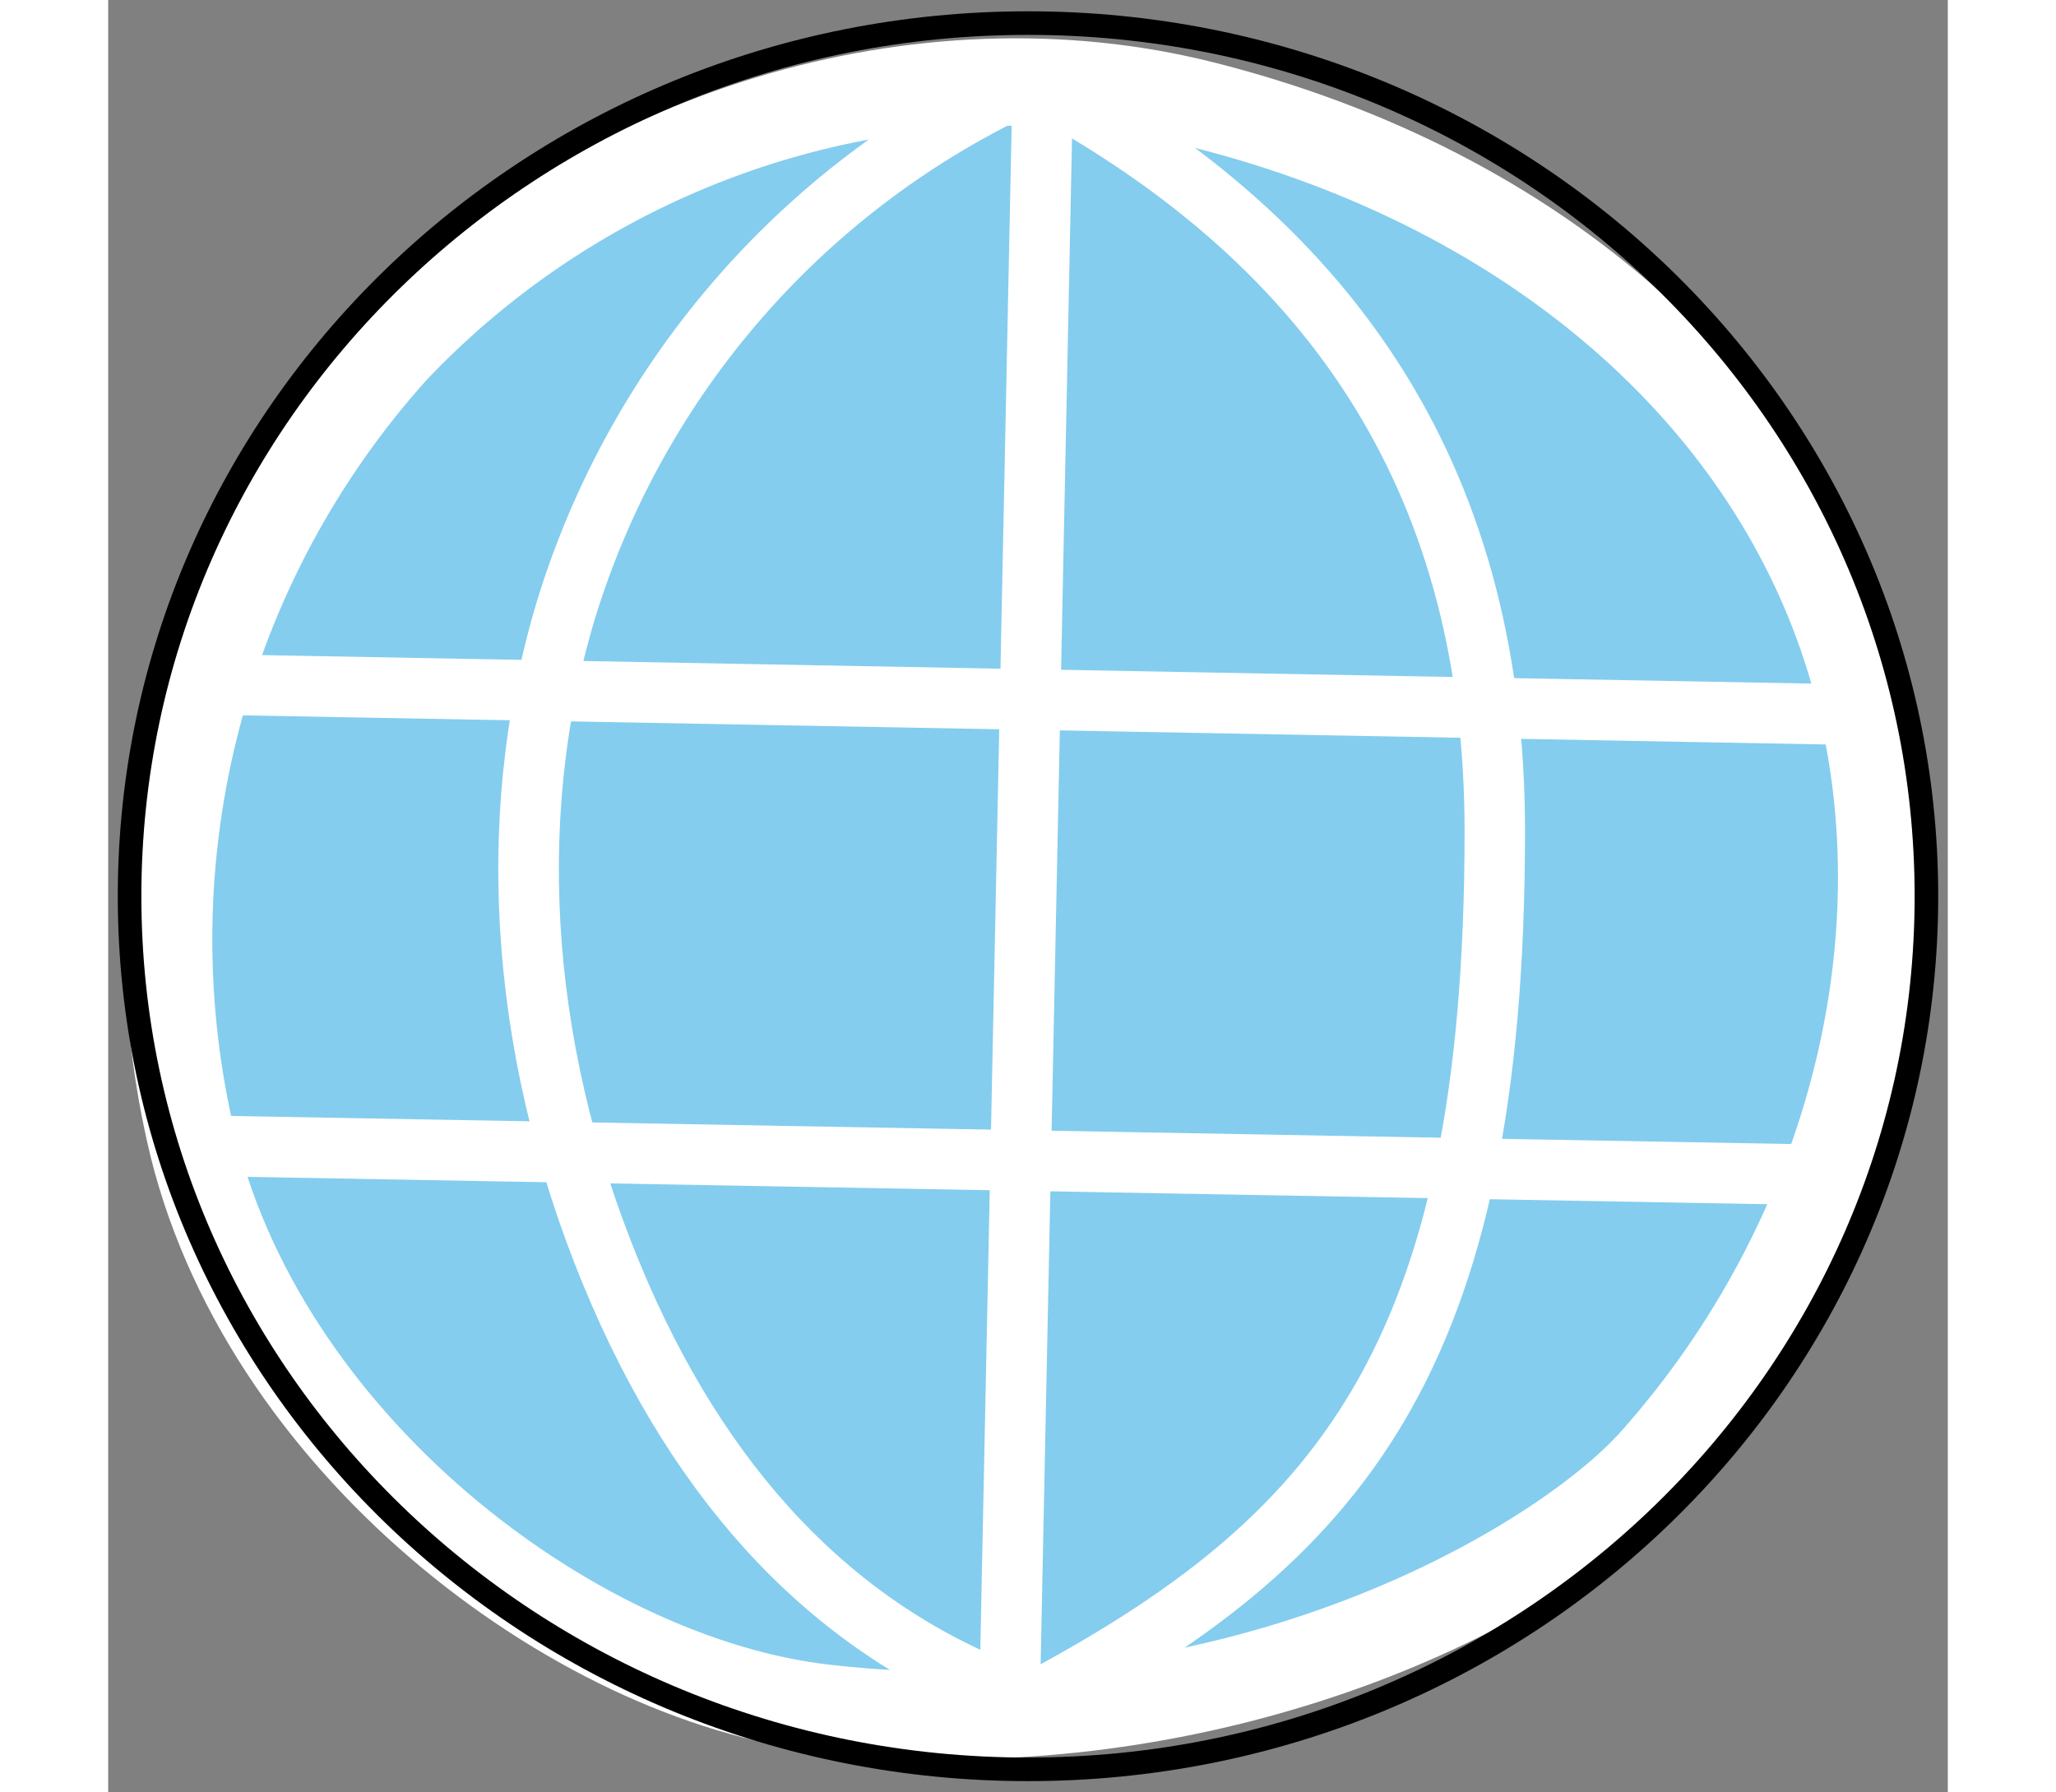 <svg height="68" viewBox="0 0 78 76" fill="none" xmlns="http://www.w3.org/2000/svg">
    <rect x="0" y="0" width="78" height="76" fill="#808080" stroke="none"/>
    <path d="M46.981 4.436C34.745 1.358 20.981 5.925 12.711 14.854C8.713 19.284 5.839 24.609 4.33 30.382C2.822 36.155 2.723 42.206 4.043 48.026C6.979 61.186 20.507 71.226 30.943 72.426C47.899 74.365 61.806 66.775 66.132 61.898C74.105 52.912 77.713 40.483 74.763 29.163C71.813 17.843 61.989 8.21 46.981 4.436Z" fill="#84CDEE" />
    <path d="M36.334 73.585C34.501 73.587 32.668 73.483 30.846 73.275C19.921 72.025 6.208 61.655 3.208 48.212C1.873 42.257 1.982 36.069 3.525 30.164C5.068 24.26 8.002 18.81 12.08 14.271C20.842 4.814 34.949 0.528 47.187 3.607C61.794 7.28 72.413 16.753 75.587 28.949C78.516 40.189 75.137 53.032 66.769 62.468C62.346 67.455 50.478 73.585 36.334 73.585ZM39.052 4.327C34.238 4.343 29.476 5.336 25.056 7.245C20.636 9.154 16.649 11.94 13.336 15.434C9.445 19.768 6.647 24.971 5.175 30.607C3.704 36.243 3.602 42.15 4.878 47.834C7.72 60.567 20.7 70.388 31.042 71.57C48.437 73.561 61.765 65.528 65.492 61.327C73.492 52.313 76.723 40.07 73.936 29.376C70.917 17.795 60.762 8.776 46.771 5.261C44.247 4.633 41.654 4.32 39.052 4.327Z" fill="#ACD4F7" />
    <path d="M39.922 3.523L38.5 72.67L39.07 72.682L40.492 3.534L39.922 3.523Z" fill="#ACD4F7" />
    <path d="M6.096 28.754L6.086 29.324L74.997 30.591L75.008 30.021L6.096 28.754Z" fill="#ACD4F7" />
    <path d="M4.354 48.287L4.344 48.857L73.267 50.098L73.277 49.528L4.354 48.287Z" fill="#ACD4F7" />
    <path d="M39.77 72.496C39.738 72.496 39.708 72.491 39.678 72.481C31.878 69.87 25.927 63.972 22.003 54.95C17.777 45.23 16.967 34.858 19.723 25.75C21.248 20.791 23.809 16.213 27.236 12.318C30.663 8.422 34.879 5.3 39.603 3.156C39.643 3.138 39.686 3.13 39.729 3.131C39.772 3.132 39.814 3.143 39.852 3.163C53.178 10.239 59.652 20.732 59.652 35.242C59.652 57.843 53 65.513 39.9 72.466C39.86 72.486 39.815 72.496 39.77 72.496ZM39.708 3.73C35.088 5.848 30.967 8.92 27.617 12.742C24.267 16.565 21.763 21.053 20.27 25.911C17.553 34.894 18.355 45.126 22.526 54.723C26.364 63.545 32.154 69.323 39.742 71.901C52.571 65.071 59.083 57.492 59.083 35.239C59.084 21.008 52.746 10.696 39.708 3.733V3.73Z" fill="#ACD4F7" />
    <path d="M46.405 4.439C34.167 1.361 20.405 5.93 12.133 14.857C8.136 19.288 5.263 24.614 3.755 30.387C2.247 36.16 2.149 42.211 3.469 48.03C6.404 61.192 19.931 71.237 30.369 72.43C47.325 74.371 61.23 66.781 65.556 61.904C73.529 52.916 77.138 40.488 74.188 29.167C71.237 17.846 61.412 8.213 46.405 4.439Z" stroke="white" stroke-width="2" stroke-miterlimit="10" />
    <path d="M35.758 73.591C33.924 73.591 32.092 73.487 30.27 73.28C19.344 72.029 5.631 61.66 2.631 48.217C1.295 42.262 1.403 36.074 2.947 30.169C4.49 24.265 7.424 18.815 11.504 14.276C20.266 4.819 34.371 0.532 46.61 3.61C61.215 7.283 71.834 16.758 75.01 28.952C77.941 40.194 74.562 53.037 66.192 62.471C61.769 67.459 49.896 73.59 35.758 73.591ZM38.476 4.33C33.661 4.346 28.9 5.339 24.48 7.248C20.059 9.157 16.072 11.943 12.76 15.437C8.868 19.772 6.069 24.976 4.598 30.613C3.126 36.251 3.025 42.158 4.302 47.843C7.142 60.576 20.124 70.395 30.464 71.578C47.859 73.571 61.188 65.535 64.916 61.334C72.916 52.322 76.146 40.079 73.36 29.383C70.341 17.802 60.184 8.783 46.193 5.268C43.668 4.639 41.076 4.324 38.475 4.33H38.476Z" stroke="white" stroke-width="2" stroke-miterlimit="10" />
    <path d="M39.344 3.527L37.922 72.675L38.492 72.686L39.914 3.539L39.344 3.527Z" stroke="white" stroke-width="2" stroke-miterlimit="10" />
    <path d="M5.518 28.759L5.508 29.329L74.419 30.596L74.43 30.026L5.518 28.759Z" stroke="white" stroke-width="2" stroke-miterlimit="10" />
    <path d="M3.776 48.292L3.766 48.862L72.689 50.103L72.699 49.533L3.776 48.292Z" stroke="white" stroke-width="2" stroke-miterlimit="10" />
    <path d="M39.19 72.498C39.16 72.498 39.13 72.493 39.101 72.484C31.301 69.873 25.35 63.974 21.426 54.953C17.2 45.234 16.389 34.861 19.144 25.753C20.668 20.793 23.228 16.213 26.655 12.317C30.083 8.42 34.299 5.297 39.024 3.153C39.064 3.135 39.107 3.127 39.15 3.128C39.194 3.13 39.236 3.141 39.274 3.162C52.598 10.235 59.074 20.728 59.074 35.241C59.074 57.841 52.422 65.51 39.322 72.463C39.282 72.486 39.236 72.498 39.19 72.498V72.498ZM39.13 3.732C34.509 5.85 30.388 8.921 27.037 12.745C23.687 16.568 21.183 21.056 19.689 25.915C16.973 34.898 17.775 45.128 21.948 54.725C25.784 63.547 31.576 69.325 39.164 71.903C51.993 65.078 58.511 57.498 58.511 35.248C58.511 21.011 52.168 10.698 39.131 3.737L39.13 3.732Z" stroke="white" stroke-width="2" stroke-miterlimit="10" />
    <path d="M39 75.022C60.039 75.022 77.094 58.447 77.094 38.001C77.094 17.554 60.039 0.979 39 0.979C17.962 0.979 0.906 17.554 0.906 38.001C0.906 58.447 17.962 75.022 39 75.022Z" stroke="black" stroke-miterlimit="10" />
</svg>
    